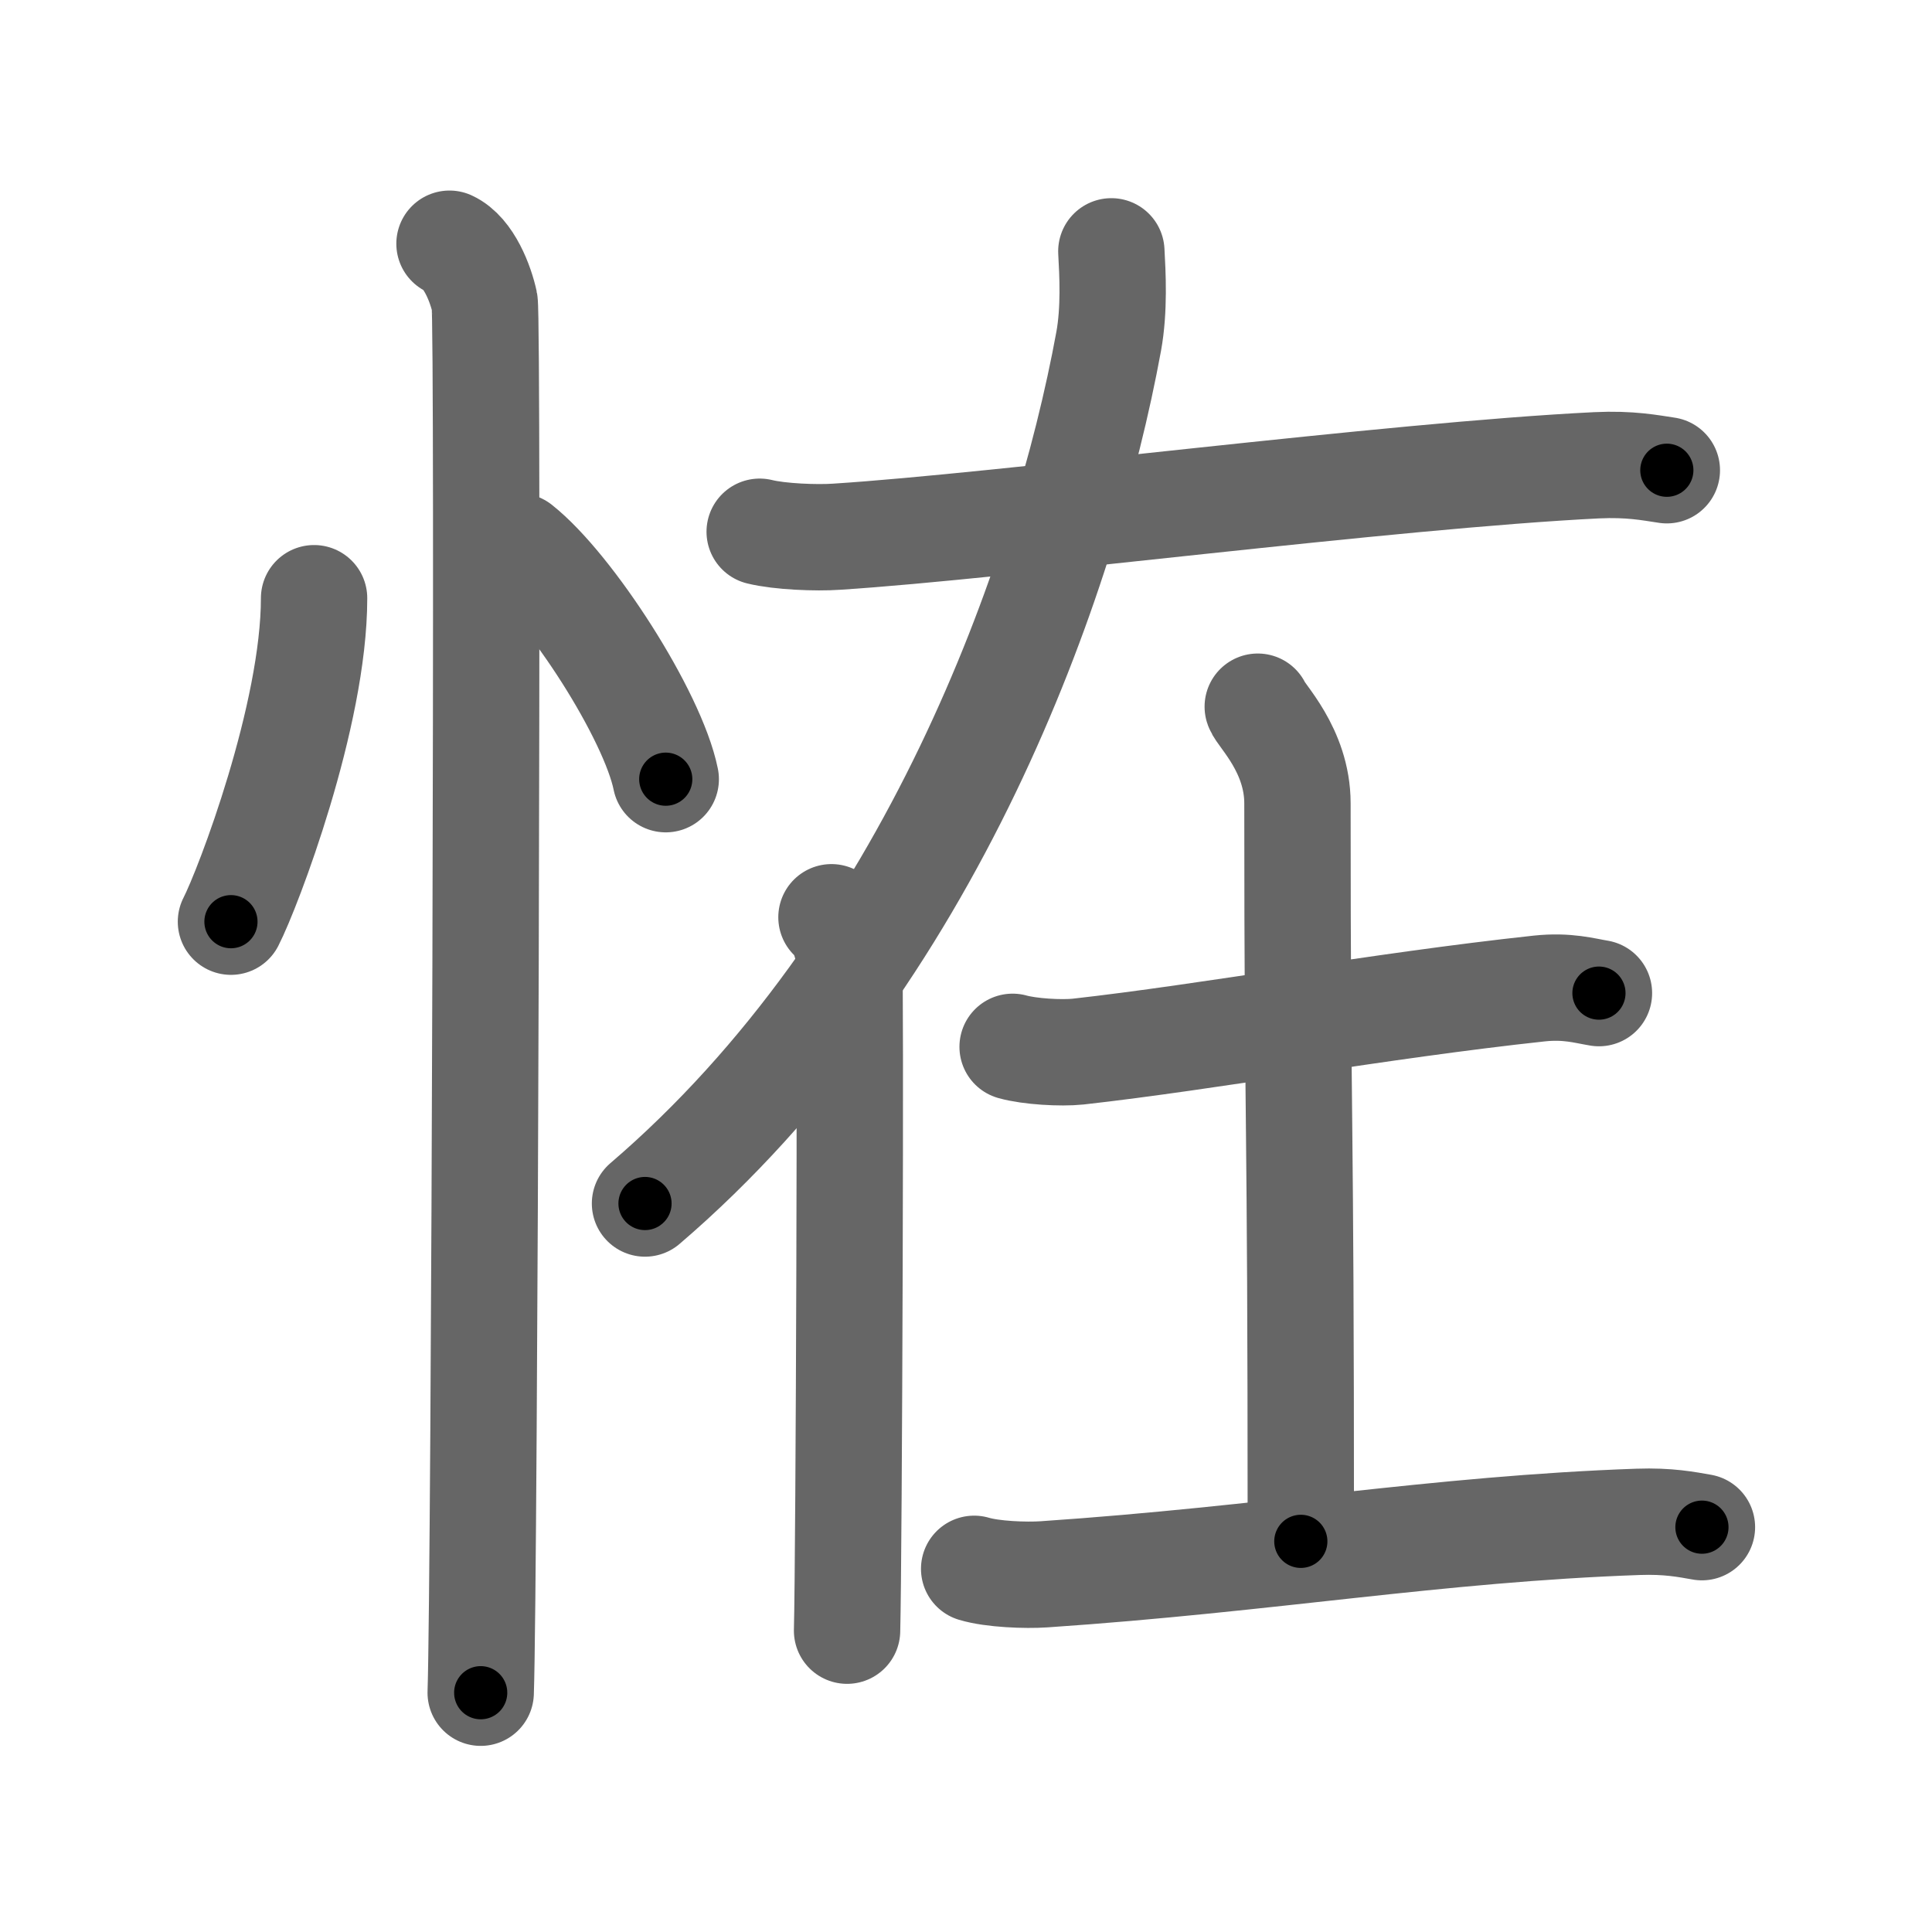<svg xmlns="http://www.w3.org/2000/svg" viewBox="0 0 109 109" id="6060"><g fill="none" stroke="#666" stroke-width="6" stroke-linecap="round" stroke-linejoin="round"><g><g><path d="M17.72,33.75c0,6.61-3.72,16.36-4.69,18.25" /><path d="M29.27,30.83c2.93,2.32,7.56,9.53,8.29,13.13" /><path d="M25.36,13.75c1.1,0.51,1.76,2.28,1.98,3.29c0.22,1.01,0,72.13-0.22,78.46" /></g><g><path d="M42.86,30c1.13,0.28,3.21,0.36,4.34,0.28c9.27-0.59,31.29-3.46,42.88-4.03c1.88-0.09,3.02,0.14,3.96,0.28" /><g><path d="M62.7,14.18c0.07,1.26,0.18,3.27-0.15,5.08C60.09,32.67,52.51,54.1,36.39,67.9" /><path d="M46.91,51.75c0.55,0.34,0.88,1.51,0.99,2.18s0,33.87-0.11,38.07" /></g><g><path d="M57.13,59.06c0.96,0.27,2.73,0.37,3.69,0.27c7.43-0.83,16.93-2.58,26.02-3.56c1.59-0.17,2.57,0.13,3.37,0.26" /><path d="M70.96,39.87c0.15,0.47,2.24,2.45,2.24,5.45c0,19.77,0.19,15.78,0.19,41.64" /><path d="M54.96,88.51c1.03,0.31,2.91,0.38,3.94,0.31c12.72-0.86,22.14-2.56,33.52-2.96c1.71-0.06,2.74,0.15,3.6,0.3" /></g></g></g></g><g fill="none" stroke="#000" stroke-width="3" stroke-linecap="round" stroke-linejoin="round"><path d="M17.72,33.75c0,6.61-3.72,16.36-4.69,18.25" stroke-dasharray="18.955" stroke-dashoffset="18.955"><animate attributeName="stroke-dashoffset" values="18.955;18.955;0" dur="0.19s" fill="freeze" begin="0s;6060.click" /></path><path d="M29.27,30.83c2.93,2.32,7.56,9.53,8.29,13.13" stroke-dasharray="15.71" stroke-dashoffset="15.71"><animate attributeName="stroke-dashoffset" values="15.71" fill="freeze" begin="6060.click" /><animate attributeName="stroke-dashoffset" values="15.71;15.71;0" keyTimes="0;0.548;1" dur="0.347s" fill="freeze" begin="0s;6060.click" /></path><path d="M25.36,13.75c1.1,0.51,1.76,2.28,1.98,3.29c0.22,1.01,0,72.13-0.22,78.46" stroke-dasharray="82.417" stroke-dashoffset="82.417"><animate attributeName="stroke-dashoffset" values="82.417" fill="freeze" begin="6060.click" /><animate attributeName="stroke-dashoffset" values="82.417;82.417;0" keyTimes="0;0.359;1" dur="0.967s" fill="freeze" begin="0s;6060.click" /></path><path d="M42.86,30c1.13,0.28,3.21,0.36,4.34,0.28c9.27-0.59,31.29-3.46,42.88-4.03c1.88-0.09,3.02,0.14,3.96,0.28" stroke-dasharray="51.414" stroke-dashoffset="51.414"><animate attributeName="stroke-dashoffset" values="51.414" fill="freeze" begin="6060.click" /><animate attributeName="stroke-dashoffset" values="51.414;51.414;0" keyTimes="0;0.653;1" dur="1.481s" fill="freeze" begin="0s;6060.click" /></path><path d="M62.7,14.18c0.07,1.26,0.18,3.27-0.15,5.08C60.09,32.67,52.51,54.1,36.39,67.9" stroke-dasharray="61.33" stroke-dashoffset="61.33"><animate attributeName="stroke-dashoffset" values="61.33" fill="freeze" begin="6060.click" /><animate attributeName="stroke-dashoffset" values="61.33;61.33;0" keyTimes="0;0.763;1" dur="1.942s" fill="freeze" begin="0s;6060.click" /></path><path d="M46.91,51.75c0.55,0.34,0.88,1.51,0.99,2.18s0,33.87-0.11,38.07" stroke-dasharray="40.521" stroke-dashoffset="40.521"><animate attributeName="stroke-dashoffset" values="40.521" fill="freeze" begin="6060.click" /><animate attributeName="stroke-dashoffset" values="40.521;40.521;0" keyTimes="0;0.827;1" dur="2.347s" fill="freeze" begin="0s;6060.click" /></path><path d="M57.13,59.06c0.96,0.27,2.73,0.37,3.69,0.27c7.43-0.83,16.93-2.58,26.02-3.56c1.59-0.17,2.57,0.13,3.37,0.26" stroke-dasharray="33.376" stroke-dashoffset="33.376"><animate attributeName="stroke-dashoffset" values="33.376" fill="freeze" begin="6060.click" /><animate attributeName="stroke-dashoffset" values="33.376;33.376;0" keyTimes="0;0.875;1" dur="2.681s" fill="freeze" begin="0s;6060.click" /></path><path d="M70.96,39.87c0.15,0.47,2.24,2.45,2.24,5.45c0,19.77,0.19,15.78,0.19,41.64" stroke-dasharray="47.645" stroke-dashoffset="47.645"><animate attributeName="stroke-dashoffset" values="47.645" fill="freeze" begin="6060.click" /><animate attributeName="stroke-dashoffset" values="47.645;47.645;0" keyTimes="0;0.849;1" dur="3.157s" fill="freeze" begin="0s;6060.click" /></path><path d="M54.96,88.51c1.03,0.31,2.91,0.38,3.94,0.31c12.72-0.86,22.14-2.56,33.52-2.96c1.71-0.06,2.74,0.15,3.6,0.3" stroke-dasharray="41.246" stroke-dashoffset="41.246"><animate attributeName="stroke-dashoffset" values="41.246" fill="freeze" begin="6060.click" /><animate attributeName="stroke-dashoffset" values="41.246;41.246;0" keyTimes="0;0.885;1" dur="3.569s" fill="freeze" begin="0s;6060.click" /></path></g></svg>